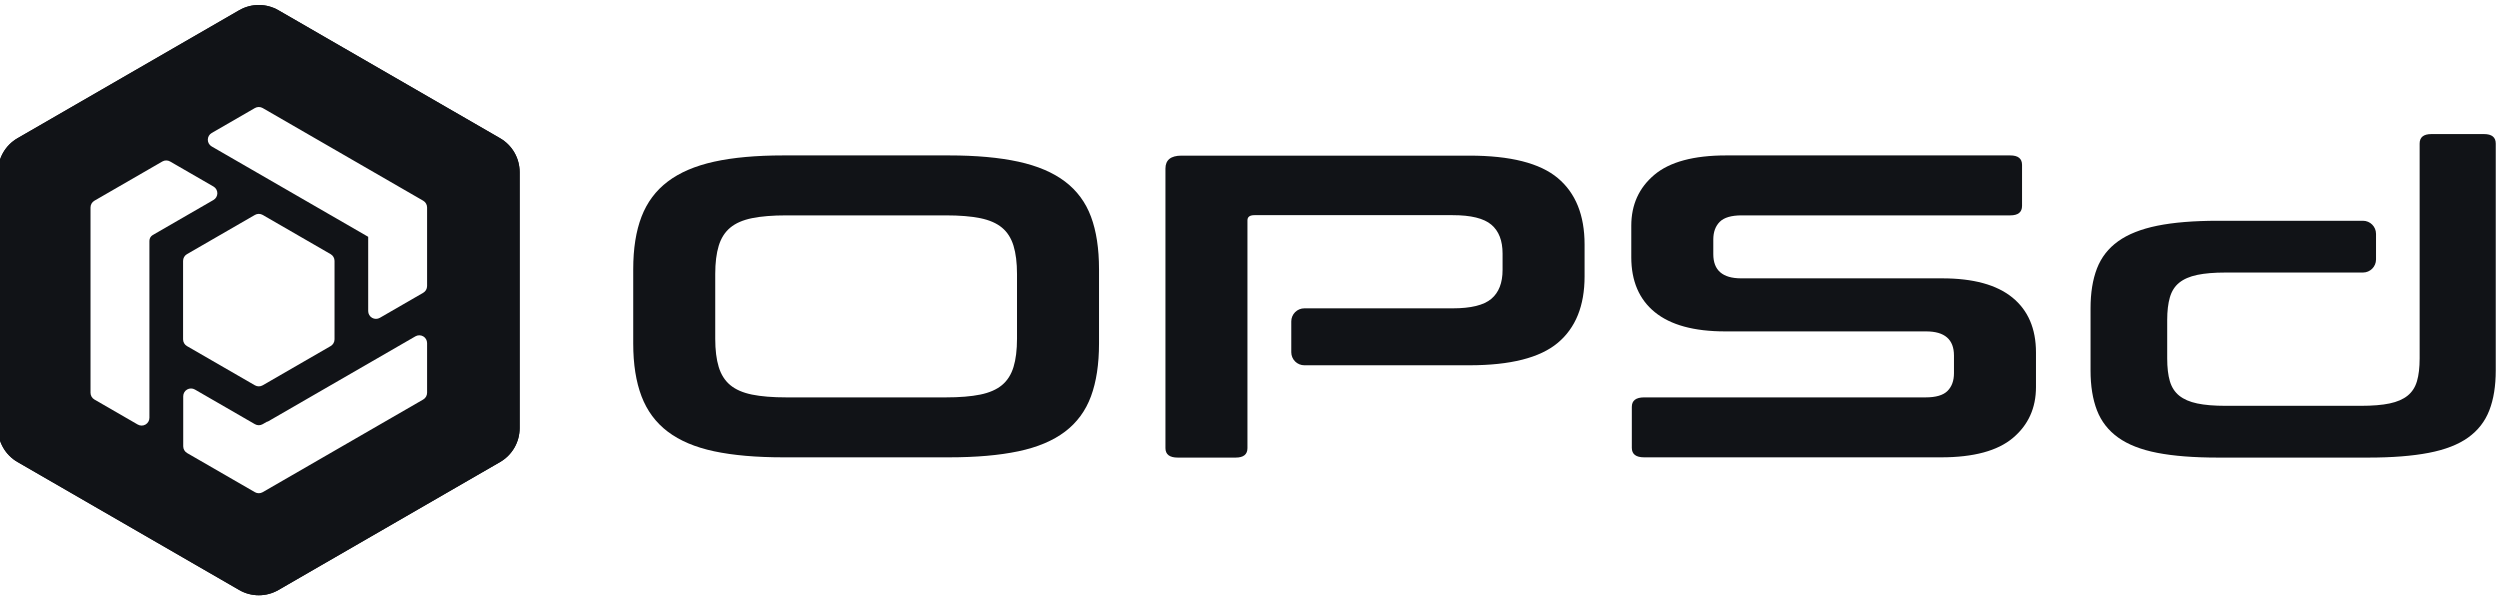 <?xml version="1.0" encoding="UTF-8" standalone="no"?>
<!DOCTYPE svg PUBLIC "-//W3C//DTD SVG 1.1//EN" "http://www.w3.org/Graphics/SVG/1.1/DTD/svg11.dtd">
<svg width="100%" height="100%" viewBox="0 0 1912 462" version="1.1" xmlns="http://www.w3.org/2000/svg" xmlns:xlink="http://www.w3.org/1999/xlink" xml:space="preserve" xmlns:serif="http://www.serif.com/" style="fill-rule:evenodd;clip-rule:evenodd;stroke-linejoin:round;stroke-miterlimit:2;">
    <g transform="matrix(1,0,0,1,-287.516,-2622.34)">
        <g id="OPSd-light-mode-horizontal" serif:id="OPSd light mode horizontal" transform="matrix(0.372,0,0,0.372,-1038.44,1925.91)">
            <g transform="matrix(0.906,0,0,0.729,4749,668.639)">
                <path d="M845.838,2089.19C907.466,2089.19 959.972,2095.07 1003.36,2106.83C1046.74,2118.59 1082.01,2137.24 1109.18,2162.78C1136.34,2188.32 1156.01,2221.37 1168.17,2261.91C1180.33,2302.45 1186.41,2351.92 1186.41,2410.3L1186.41,2619.51C1186.41,2677.9 1180.33,2727.57 1168.17,2768.52C1156.01,2809.47 1136.34,2842.71 1109.18,2868.26C1082.01,2893.8 1046.74,2912.25 1003.36,2923.6C959.972,2934.95 907.466,2940.63 845.838,2940.63L469.989,2940.63C408.361,2940.63 356.058,2934.95 313.081,2923.6C270.103,2912.25 235.032,2893.8 207.867,2868.26C180.702,2842.71 160.835,2809.47 148.266,2768.52C135.698,2727.57 129.413,2677.9 129.413,2619.51L129.413,2410.3C129.413,2351.92 135.698,2302.45 148.266,2261.91C160.835,2221.37 180.702,2188.32 207.867,2162.78C235.032,2137.24 270.103,2118.59 313.081,2106.83C356.058,2095.07 408.361,2089.19 469.989,2089.19L845.838,2089.19ZM315.513,2606.14C315.513,2637.76 318.149,2664.32 323.42,2685.81C328.69,2707.29 337.408,2724.32 349.571,2736.89C361.734,2749.46 378.155,2758.38 398.833,2763.65C419.511,2768.92 445.662,2771.56 477.287,2771.56L838.54,2771.56C870.165,2771.56 896.317,2768.92 916.994,2763.65C937.672,2758.38 954.093,2749.46 966.256,2736.89C978.42,2724.32 987.137,2707.29 992.408,2685.81C997.678,2664.32 1000.31,2637.76 1000.31,2606.14L1000.31,2423.68C1000.31,2392.06 997.678,2365.5 992.408,2344.01C987.137,2322.53 978.42,2305.5 966.256,2292.93C954.093,2280.36 937.672,2271.44 916.994,2266.17C896.317,2260.9 870.165,2258.26 838.54,2258.26L477.287,2258.26C445.662,2258.26 419.511,2260.9 398.833,2266.17C378.155,2271.44 361.734,2280.36 349.571,2292.93C337.408,2305.5 328.69,2322.53 323.42,2344.01C318.149,2365.5 315.513,2392.06 315.513,2423.68L315.513,2606.14Z" style="fill:rgb(17,19,23);fill-rule:nonzero;"/>
                <g transform="matrix(1.959,0,0,2.433,-42.898,-2632.61)">
                    <path d="M799.454,2015.98L799.454,2279.98C799.454,2287.32 794.902,2290.98 785.796,2290.98L718.743,2290.98C709.223,2290.98 704.463,2287.32 704.463,2279.98L704.463,1955.98C704.463,1945.98 710.672,1940.98 723.089,1940.98L1056.49,1940.98C1104.09,1940.98 1138.24,1949.65 1158.93,1966.98C1179.63,1984.32 1189.97,2009.98 1189.97,2043.98L1189.97,2080.98C1189.97,2114.98 1179.63,2140.65 1158.93,2157.98C1138.24,2175.32 1104.09,2183.98 1056.49,2183.98L865.354,2183.98C861.34,2183.98 857.49,2182.39 854.652,2179.55C851.813,2176.71 850.219,2172.86 850.219,2168.85C850.219,2158.14 850.219,2143.83 850.219,2133.12C850.219,2129.1 851.813,2125.25 854.652,2122.42C857.49,2119.58 861.34,2117.98 865.354,2117.98C909.867,2117.98 1037.24,2117.98 1037.24,2117.98C1058.35,2117.98 1073.25,2114.32 1081.94,2106.98C1090.64,2099.65 1094.98,2088.48 1094.98,2073.48L1094.98,2054.48C1094.98,2039.48 1090.64,2028.32 1081.94,2020.98C1073.25,2013.65 1058.35,2009.98 1037.24,2009.98L807.526,2009.98C802.145,2009.98 799.454,2011.98 799.454,2015.98Z" style="fill:rgb(17,19,23);fill-rule:nonzero;"/>
                </g>
                <path d="M3254.2,2089.19C3272.03,2089.19 3280.95,2098.11 3280.95,2115.95L3280.95,2231.5C3280.95,2249.34 3272.03,2258.26 3254.2,2258.26L2644.81,2258.26C2621.29,2258.26 2604.67,2264.34 2594.94,2276.51C2585.21,2288.67 2580.34,2305.29 2580.34,2326.38L2580.34,2367.73C2580.34,2413.14 2601.43,2435.85 2643.59,2435.85L3099.72,2435.85C3170.27,2435.85 3223.38,2453.89 3259.06,2489.97C3294.74,2526.06 3312.58,2577.75 3312.58,2645.06L3312.58,2742.37C3312.58,2801.56 3295.14,2849.4 3260.28,2885.89C3225.41,2922.38 3171.08,2940.63 3097.29,2940.63L2423.43,2940.63C2404.78,2940.63 2395.46,2931.71 2395.46,2913.87L2395.46,2798.32C2395.46,2780.48 2404.78,2771.56 2423.43,2771.56L3062.01,2771.56C3085.53,2771.56 3102.15,2765.48 3111.88,2753.31C3121.61,2741.15 3126.48,2724.53 3126.48,2703.44L3126.48,2653.57C3126.48,2608.16 3105.4,2585.46 3063.23,2585.46L2607.1,2585.46C2536.55,2585.46 2483.44,2567.41 2447.76,2531.33C2412.08,2495.24 2394.24,2443.55 2394.24,2376.25L2394.24,2287.45C2394.24,2228.26 2411.68,2180.42 2446.54,2143.93C2481.41,2107.43 2535.74,2089.19 2609.53,2089.19L3254.2,2089.19Z" style="fill:rgb(17,19,23);fill-rule:nonzero;"/>
                <g transform="matrix(1.959,0,0,2.433,-42.898,-2632.61)">
                    <path d="M2157.27,2175.98L2157.27,1926.98C2157.27,1919.65 2161.82,1915.98 2170.93,1915.98L2231.77,1915.98C2240.88,1915.98 2245.43,1919.65 2245.43,1926.98L2245.43,2189.98C2245.43,2207.98 2242.95,2223.4 2237.98,2236.23C2233.01,2249.07 2224.84,2259.57 2213.46,2267.73C2202.07,2275.9 2186.86,2281.82 2167.82,2285.48C2148.78,2289.15 2125.4,2290.98 2097.67,2290.98L1923.83,2290.98C1895.68,2290.98 1872.19,2289.15 1853.36,2285.48C1834.53,2281.82 1819.42,2275.9 1808.04,2267.73C1796.65,2259.57 1788.48,2249.07 1783.51,2236.23C1778.55,2223.4 1776.06,2207.98 1776.06,2189.98L1776.06,2117.98C1776.06,2099.98 1778.55,2084.57 1783.51,2071.73C1788.48,2058.9 1796.65,2048.4 1808.04,2040.23C1819.42,2032.07 1834.53,2026.07 1853.36,2022.23C1872.19,2018.4 1895.68,2016.48 1923.83,2016.48L2091.6,2016.48C2099.96,2016.48 2106.74,2023.26 2106.74,2031.62C2106.74,2040.71 2106.74,2052.25 2106.74,2061.35C2106.74,2069.71 2099.96,2076.48 2091.6,2076.48C2049.23,2076.48 1932.52,2076.48 1932.52,2076.48C1919.27,2076.48 1908.31,2077.4 1899.61,2079.23C1890.92,2081.07 1883.99,2084.07 1878.81,2088.23C1873.64,2092.4 1870.02,2098.07 1867.95,2105.23C1865.88,2112.4 1864.85,2121.15 1864.85,2131.48L1864.85,2175.98C1864.85,2186.65 1865.88,2195.48 1867.95,2202.48C1870.02,2209.48 1873.64,2215.07 1878.81,2219.23C1883.99,2223.4 1890.92,2226.4 1899.61,2228.23C1908.31,2230.07 1919.27,2230.98 1932.52,2230.98L2088.97,2230.98C2102.63,2230.98 2113.81,2230.07 2122.5,2228.23C2131.19,2226.4 2138.12,2223.4 2143.3,2219.23C2148.47,2215.07 2152.1,2209.48 2154.16,2202.48C2156.23,2195.48 2157.27,2186.65 2157.27,2175.98Z" style="fill:rgb(17,19,23);fill-rule:nonzero;"/>
                </g>
            </g>
            <g transform="matrix(0.799,0,0,0.799,900.472,491.639)">
                <g transform="matrix(1,0,0,1,2000,500)">
                    <path d="M1949.59,1254.1C1980.79,1236.09 2019.22,1236.09 2050.41,1254.1C2174.97,1326.02 2496.2,1511.48 2620.76,1583.4C2651.95,1601.41 2671.17,1634.69 2671.17,1670.7C2671.17,1814.54 2671.17,2185.46 2671.17,2329.3C2671.17,2365.31 2651.95,2398.59 2620.76,2416.6C2496.2,2488.52 2174.97,2673.98 2050.41,2745.9C2019.22,2763.91 1980.79,2763.91 1949.59,2745.9C1825.03,2673.98 1503.8,2488.52 1379.24,2416.6C1348.05,2398.59 1328.83,2365.31 1328.83,2329.3C1328.83,2185.46 1328.83,1814.54 1328.83,1670.7C1328.83,1634.69 1348.05,1601.41 1379.24,1583.4C1503.8,1511.48 1825.03,1326.02 1949.59,1254.1ZM2403.01,2093.17C2409.2,2089.6 2416.83,2089.6 2423.01,2093.17C2429.2,2096.74 2433.01,2103.35 2433.01,2110.49C2433.01,2150.1 2433.01,2212.78 2433.01,2238.45C2433.01,2245.6 2429.2,2252.2 2423.01,2255.77C2364.63,2289.48 2068.39,2460.52 2010,2494.23C2003.81,2497.8 1996.19,2497.8 1990,2494.23C1956.57,2474.93 1848.94,2412.79 1815.52,2393.49C1809.33,2389.92 1805.52,2383.31 1805.52,2376.17C1805.52,2350.37 1805.52,2287.18 1805.52,2247.36C1805.52,2240.21 1809.33,2233.61 1815.52,2230.04C1821.7,2226.46 1829.33,2226.46 1835.52,2230.04C1880.11,2255.78 1961.68,2302.88 1990,2319.23C1996.19,2322.8 2003.81,2322.8 2010,2319.23C2014.98,2316.35 2020.21,2313.33 2021.54,2312.57C2021.71,2312.46 2021.94,2312.52 2022.04,2312.7C2022.04,2312.7 2022.04,2312.7 2022.04,2312.7C2022.14,2312.88 2022.37,2312.94 2022.54,2312.84C2033.24,2306.66 2310.19,2146.76 2403.01,2093.17ZM1751.79,1643.3C1757.98,1639.73 1765.6,1639.73 1771.79,1643.3C1794.14,1656.2 1848.86,1687.8 1883.35,1707.71C1889.54,1711.28 1893.35,1717.88 1893.35,1725.03C1893.35,1732.17 1889.54,1738.78 1883.35,1742.35C1837.9,1768.59 1754.05,1817 1727.11,1832.55C1721.81,1835.61 1718.54,1841.27 1718.54,1847.4L1718.54,1847.4C1718.53,1847.4 1718.52,1847.41 1718.52,1847.42C1718.52,1850.71 1718.52,2191.64 1718.52,2302.85C1718.52,2309.99 1714.7,2316.59 1708.52,2320.16C1702.33,2323.74 1694.7,2323.74 1688.52,2320.16C1654.04,2300.26 1599.33,2268.67 1576.99,2255.77C1570.8,2252.2 1566.99,2245.6 1566.99,2238.45C1566.99,2171.03 1566.99,1828.97 1566.99,1761.55C1566.99,1754.4 1570.8,1747.8 1576.99,1744.23C1610.46,1724.9 1718.32,1662.63 1751.79,1643.3ZM1990,1780.77C1996.19,1777.2 2003.81,1777.2 2010,1780.77C2043.48,1800.1 2151.38,1862.4 2184.86,1881.73C2191.04,1885.3 2194.86,1891.9 2194.86,1899.05L2194.86,2100.95C2194.86,2108.1 2191.04,2114.7 2184.86,2118.27C2151.38,2137.6 2043.48,2199.9 2010,2219.23C2003.81,2222.8 1996.19,2222.8 1990,2219.23C1956.52,2199.9 1848.62,2137.6 1815.14,2118.27C1808.96,2114.7 1805.14,2108.1 1805.14,2100.95L1805.14,1899.05C1805.14,1891.9 1808.96,1885.3 1815.14,1881.73C1848.62,1862.4 1956.52,1800.1 1990,1780.77ZM1878.79,1604.62C1872.6,1601.05 1868.79,1594.44 1868.79,1587.3C1868.79,1580.15 1872.6,1573.55 1878.79,1569.98C1913.19,1550.12 1967.71,1518.64 1990,1505.77C1996.19,1502.2 2003.81,1502.2 2010,1505.77C2068.39,1539.48 2364.63,1710.52 2423.01,1744.23C2429.2,1747.8 2433.01,1754.4 2433.01,1761.55L2433.01,1963.85C2433.01,1970.99 2429.2,1977.59 2423.01,1981.17C2400.67,1994.07 2345.95,2025.66 2311.46,2045.57C2305.27,2049.14 2297.65,2049.14 2291.46,2045.57C2285.27,2042 2281.46,2035.4 2281.46,2028.25C2281.46,1965.06 2281.46,1837.5 2281.46,1837.5C2281.46,1837.5 2281.44,1837.49 2281.42,1837.48C2281.34,1837.47 2281.28,1837.4 2281.27,1837.32C2281.26,1837.23 2281.32,1837.16 2281.39,1837.13L2281.43,1837.08C2281.37,1837.05 1976.81,1661.21 1878.79,1604.62Z" style="fill:rgb(17,19,23);"/>
                </g>
                <path d="M3949.59,1754.1C3980.79,1736.09 4019.22,1736.09 4050.41,1754.1C4174.97,1826.02 4496.2,2011.48 4620.76,2083.4C4651.95,2101.41 4671.17,2134.69 4671.17,2170.7L4671.17,2829.3C4671.17,2865.31 4651.95,2898.59 4620.76,2916.6C4496.2,2988.52 4174.97,3173.98 4050.41,3245.9C4019.22,3263.91 3980.79,3263.91 3949.59,3245.9C3825.03,3173.98 3503.8,2988.52 3379.24,2916.6C3348.05,2898.59 3328.83,2865.31 3328.83,2829.3C3328.83,2685.46 3328.83,2314.54 3328.83,2170.7C3328.83,2134.69 3348.05,2101.41 3379.24,2083.4C3503.8,2011.48 3825.03,1826.02 3949.59,1754.1ZM3949.59,1829.1C3980.79,1811.09 4019.22,1811.09 4050.41,1829.1C4164.54,1895 4441.67,2055 4555.81,2120.9C4587,2138.91 4606.22,2172.19 4606.22,2208.2L4606.22,2791.8C4606.22,2827.81 4587,2861.09 4555.81,2879.1C4441.67,2945 4164.54,3105 4050.41,3170.9C4019.22,3188.91 3980.79,3188.91 3949.59,3170.9C3835.46,3105 3558.33,2945 3444.19,2879.1C3413,2861.09 3393.78,2827.81 3393.78,2791.8L3393.78,2208.2C3393.78,2172.19 3413,2138.91 3444.19,2120.9C3558.33,2055 3835.46,1895 3949.59,1829.1Z" style="fill:rgb(17,19,23);"/>
            </g>
        </g>
    </g>
</svg>
